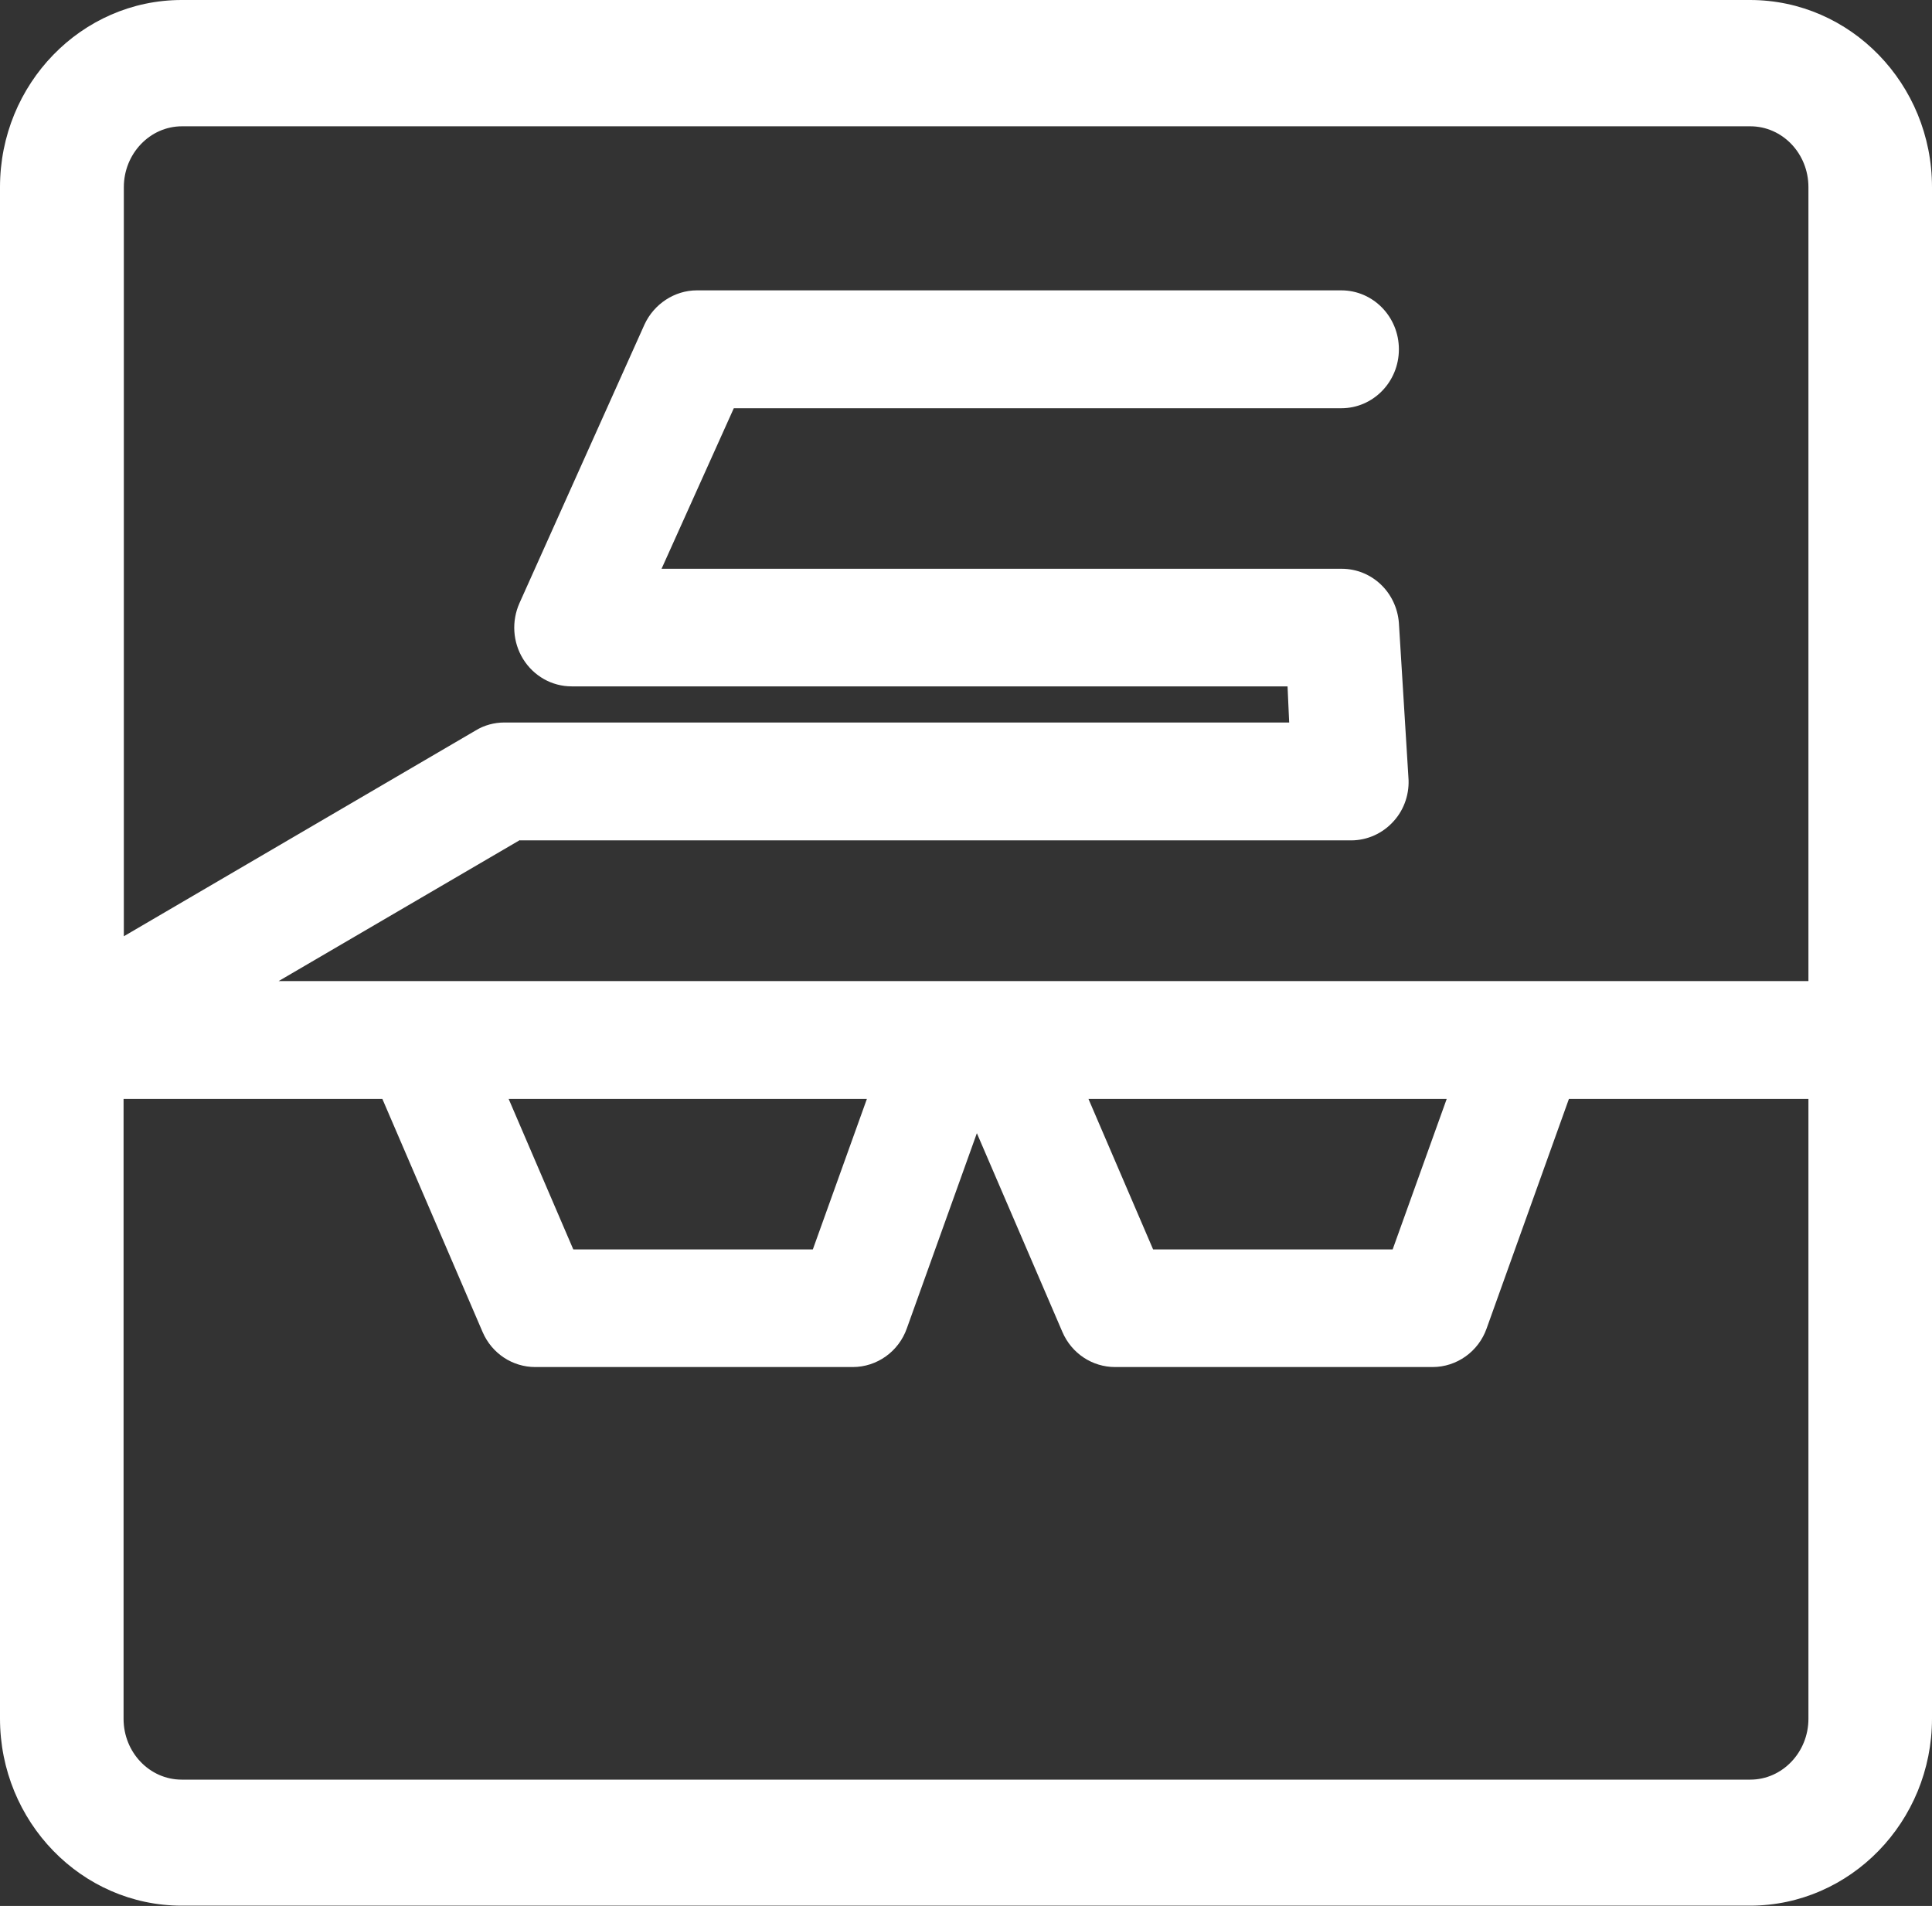 <?xml version="1.0" encoding="UTF-8"?>
<svg xmlns="http://www.w3.org/2000/svg" viewBox="0 0 71.14 70.17">
    <rect x="0" y="0" width="71.14" height="70.17" fill="#333333" stroke="none"/>
    <defs>
        <style>.d{fill:#fff;}</style>
    </defs>
    <g id="a" />
    <g id="b">
        <g id="c">
            <path class="d" d="M64.45,0H6.69C3,0,0,3.09,0,6.89V63.27c0,3.8,3,6.89,6.69,6.89h57.75c3.69,0,6.7-3.09,6.7-6.89V6.89c0-3.8-3-6.89-6.7-6.89Zm2.14,40.46v22.82c0,1.23-.96,2.24-2.14,2.24H6.69c-1.18,0-2.14-1-2.14-2.24v-22.82H14.08l3.69,8.58c.34,.79,1.1,1.29,1.94,1.29h11.69c.89,0,1.69-.57,1.99-1.42l2.58-7.19,3.15,7.32c.34,.79,1.1,1.29,1.94,1.29h11.69c.89,0,1.69-.57,1.99-1.42l3.03-8.45h8.81Zm-15.31,5.54h-8.82l-2.38-5.54h13.19l-1.99,5.54Zm-21.35,0h-8.82l-2.38-5.54h13.19l-1.99,5.54Zm-10.79-15.06h30.61c.6,0,1.17-.26,1.57-.71,.4-.44,.59-1.04,.54-1.62l-.35-5.68c-.09-1.13-1-1.99-2.11-1.99H24.36l2.66-5.91h22.37c1.17,0,2.12-.97,2.12-2.17s-.95-2.17-2.12-2.17H25.66c-.82,0-1.58,.5-1.93,1.26l-4.6,10.25c-.3,.67-.25,1.44,.13,2.06,.39,.63,1.06,1.01,1.79,1.01h26.36l.06,1.33H18.57c-.37,0-.74,.1-1.05,.29l-12.96,7.58V6.89c0-1.23,.96-2.24,2.14-2.24h57.75c1.18,0,2.14,1,2.14,2.24v29.23H10.26l8.88-5.19Z" />
        </g>
    </g>
</svg>